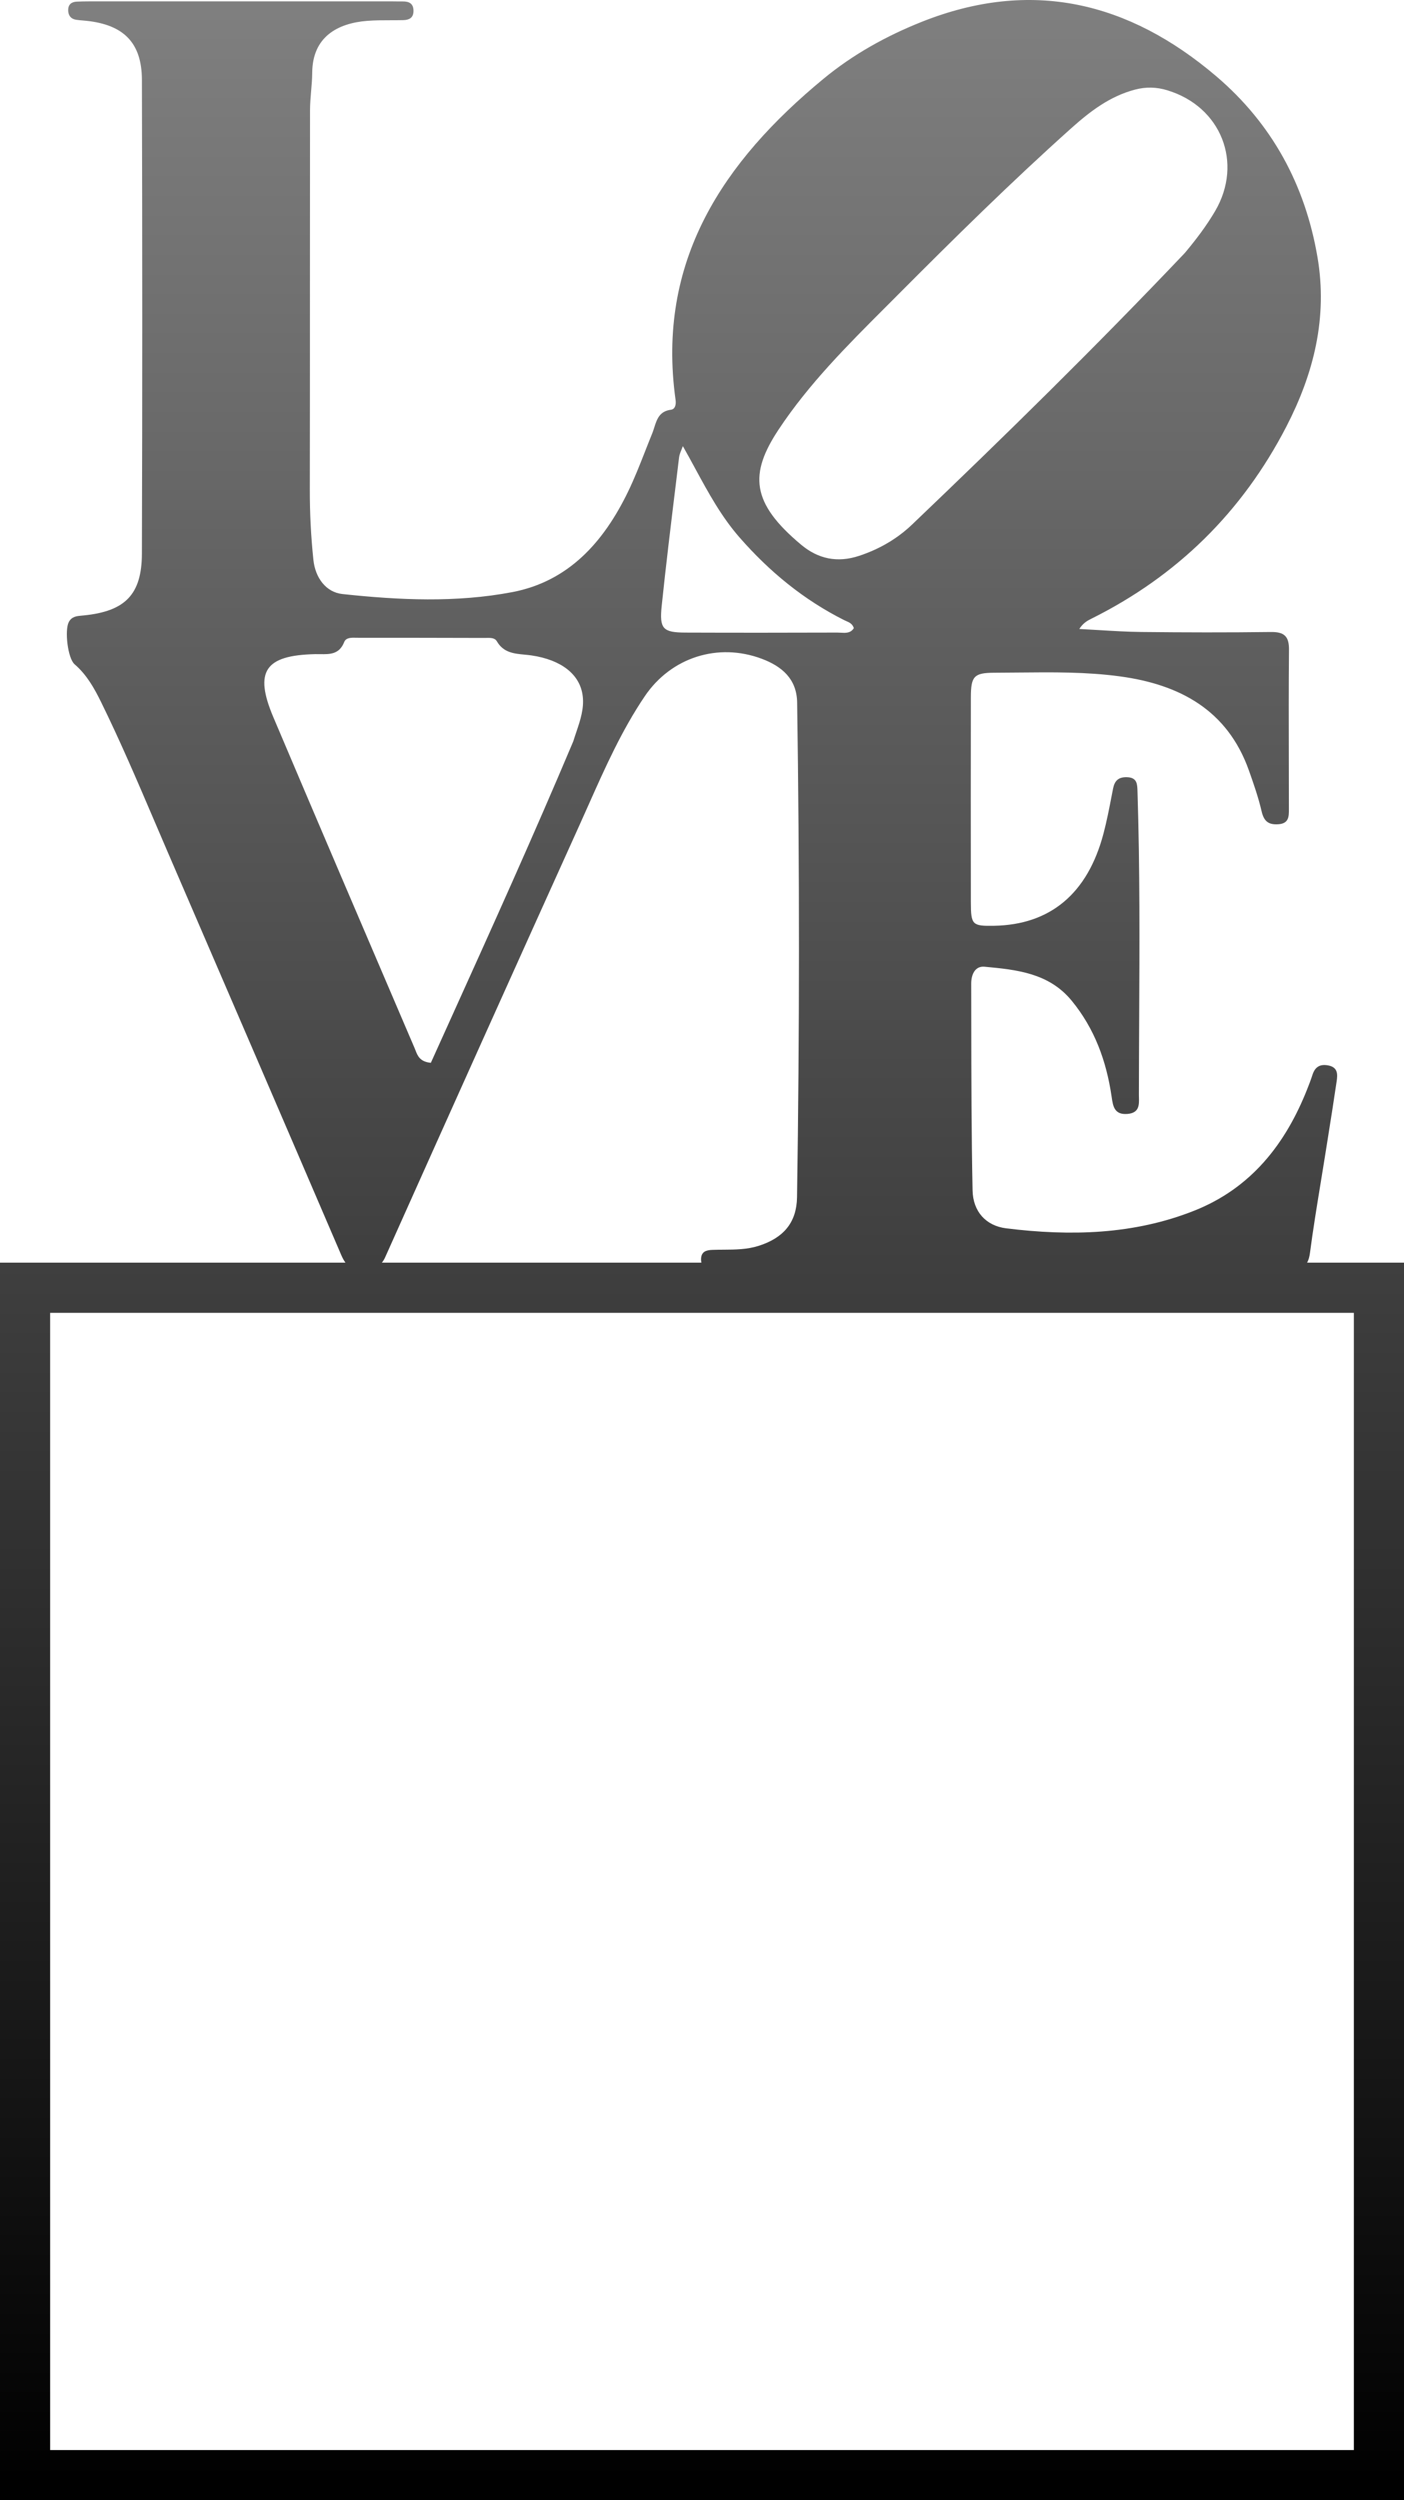 <svg width="168" height="299" viewBox="0 0 168 299" fill="none" xmlns="http://www.w3.org/2000/svg">
<path fill-rule="evenodd" clip-rule="evenodd" d="M41.338 151C41.147 150.748 40.985 150.442 40.833 150.088C33.924 133.998 26.985 117.922 20.045 101.846C19.515 100.619 18.99 99.39 18.465 98.161C16.426 93.392 14.387 88.624 12.098 83.967C11.277 82.296 10.38 80.693 8.93 79.444C8.094 78.725 7.722 75.353 8.233 74.389C8.585 73.725 9.188 73.672 9.799 73.62C9.87 73.614 9.941 73.608 10.012 73.6C14.949 73.105 16.963 71.128 16.979 66.224C17.04 47.33 17.031 28.435 16.98 9.541C16.968 5.121 14.802 2.959 10.336 2.489C10.192 2.474 10.049 2.461 9.905 2.449C9.638 2.427 9.371 2.404 9.106 2.363C8.461 2.262 8.16 1.833 8.157 1.213C8.153 0.543 8.548 0.222 9.193 0.195C9.674 0.174 10.155 0.164 10.636 0.163C22.734 0.161 34.833 0.161 46.931 0.162C47.1 0.162 47.269 0.165 47.438 0.168C47.682 0.172 47.925 0.177 48.168 0.172C48.978 0.156 49.5 0.447 49.478 1.35C49.459 2.163 48.926 2.391 48.241 2.408C47.734 2.42 47.226 2.42 46.718 2.421C45.781 2.421 44.844 2.422 43.913 2.497C40.379 2.781 37.394 4.417 37.36 8.683C37.354 9.42 37.291 10.158 37.228 10.895C37.163 11.663 37.098 12.432 37.097 13.2C37.087 20.12 37.087 27.039 37.087 33.959C37.087 42.155 37.087 50.351 37.072 58.547C37.067 61.369 37.206 64.175 37.504 66.977C37.727 69.088 38.999 70.828 40.971 71.04C47.748 71.769 54.581 72.09 61.294 70.812C68.05 69.525 72.224 64.808 75.115 58.875C75.902 57.262 76.559 55.586 77.217 53.91C77.488 53.219 77.759 52.527 78.04 51.84C78.135 51.606 78.213 51.361 78.291 51.116C78.6 50.143 78.906 49.18 80.286 48.999C80.818 48.929 80.91 48.342 80.837 47.819C78.53 31.235 86.495 19.352 98.551 9.412C102.061 6.518 106.028 4.311 110.278 2.618C123.397 -2.609 135.062 0.214 145.518 9.106C152.199 14.787 156.175 22.107 157.648 30.755C158.875 37.961 157.217 44.651 153.915 51.032C148.628 61.251 140.829 68.914 130.519 74.027C130.039 74.265 129.582 74.55 129.144 75.22C129.917 75.259 130.691 75.305 131.465 75.352C133.173 75.455 134.882 75.558 136.591 75.578C141.746 75.637 146.903 75.648 152.057 75.58C153.644 75.559 154.253 76.065 154.238 77.698C154.197 82.161 154.207 86.624 154.218 91.088C154.222 92.946 154.227 94.803 154.227 96.661C154.227 96.696 154.227 96.732 154.227 96.767C154.23 97.64 154.232 98.489 152.954 98.573C151.785 98.65 151.24 98.214 150.967 97.042C150.58 95.377 150.014 93.748 149.44 92.133C146.866 84.893 141.142 81.859 134.032 80.891C129.993 80.342 125.917 80.385 121.846 80.428C120.899 80.439 119.952 80.449 119.006 80.451C116.554 80.458 116.176 80.861 116.172 83.376C116.161 91.552 116.158 99.728 116.171 107.905C116.176 110.613 116.346 110.758 118.939 110.713C125.66 110.597 130.131 106.874 132.028 99.736C132.43 98.225 132.727 96.685 133.024 95.147C133.078 94.869 133.131 94.59 133.186 94.312C133.374 93.35 133.85 92.906 134.874 92.945C136.06 92.99 136.083 93.765 136.108 94.584C136.109 94.61 136.11 94.636 136.111 94.663C136.403 103.842 136.357 113.023 136.311 122.203C136.297 125.111 136.282 128.019 136.278 130.926C136.278 131.033 136.281 131.142 136.284 131.253C136.306 132.132 136.331 133.097 134.908 133.214C133.333 133.344 133.177 132.267 133.026 131.229C133.02 131.188 133.014 131.146 133.008 131.105C132.384 126.884 130.982 123.016 128.233 119.67C125.503 116.35 121.647 115.97 117.815 115.609C116.643 115.499 116.211 116.591 116.213 117.625C116.216 119.14 116.218 120.656 116.22 122.171C116.229 128.9 116.238 135.629 116.376 142.355C116.428 144.899 117.982 146.598 120.413 146.898C128.052 147.838 135.645 147.669 142.916 144.779C149.674 142.093 153.799 136.857 156.412 130.268C156.64 129.694 156.862 129.116 157.052 128.529C157.355 127.592 157.942 127.227 158.933 127.413C160.101 127.632 160.063 128.482 159.942 129.309C159.611 131.569 159.252 133.824 158.893 136.08C158.789 136.736 158.684 137.391 158.581 138.047C158.398 139.2 158.21 140.352 158.021 141.503C157.568 144.274 157.115 147.045 156.749 149.827C156.684 150.319 156.575 150.705 156.404 151H168V299H0V151H41.338ZM83.93 151C83.902 150.888 83.887 150.76 83.887 150.615C83.886 149.677 84.493 149.5 85.252 149.472C85.697 149.455 86.141 149.452 86.586 149.449C87.988 149.44 89.387 149.431 90.769 148.993C93.729 148.055 95.325 146.232 95.372 143.166C95.675 123.45 95.677 103.733 95.385 84.016C95.344 81.191 93.558 79.684 91.15 78.782C85.925 76.825 80.303 78.604 77.151 83.265C74.397 87.336 72.405 91.807 70.416 96.272C70.058 97.077 69.7 97.88 69.337 98.682C61.556 115.886 53.812 133.107 46.095 150.34C45.976 150.607 45.841 150.824 45.694 151H83.93ZM145.393 25.254C144.343 27.04 143.098 28.673 141.773 30.254C131.066 41.523 120.176 52.197 109.143 62.726C107.346 64.442 105.221 65.67 102.812 66.47C100.187 67.342 97.888 66.832 95.876 65.154C89.848 60.124 89.654 56.671 93.169 51.365C96.773 45.925 101.366 41.333 105.951 36.748C106.417 36.282 106.883 35.817 107.347 35.35C114.133 28.538 120.978 21.784 128.146 15.369C130.407 13.346 132.779 11.513 135.821 10.716C137.149 10.368 138.376 10.407 139.653 10.79C146.121 12.729 148.789 19.473 145.393 25.254ZM68.96 87.546C68.836 87.912 68.713 88.277 68.602 88.643C63.827 99.966 58.863 110.94 53.946 121.811C53.147 123.576 52.35 125.339 51.555 127.1C50.249 126.981 49.967 126.256 49.712 125.598C49.676 125.505 49.641 125.413 49.603 125.325L48.881 123.642C43.476 111.027 38.071 98.412 32.712 85.778C30.382 80.284 31.701 78.362 37.725 78.227C37.92 78.223 38.118 78.226 38.315 78.229C39.462 78.248 40.599 78.267 41.187 76.781C41.402 76.237 42.051 76.253 42.617 76.266C42.704 76.268 42.788 76.27 42.868 76.27C47.881 76.268 52.894 76.277 57.907 76.292C57.987 76.293 58.072 76.29 58.158 76.288C58.652 76.276 59.203 76.262 59.445 76.681C60.236 78.048 61.491 78.167 62.75 78.286C63.035 78.313 63.321 78.34 63.601 78.382C67.139 78.906 69.418 80.627 69.729 83.256C69.906 84.744 69.432 86.149 68.96 87.546ZM81.545 53.776C81.603 53.636 81.661 53.495 81.71 53.354C82.214 54.239 82.696 55.126 83.175 56.008C84.757 58.921 86.306 61.775 88.495 64.276C92.073 68.365 96.168 71.732 101.027 74.169C101.104 74.207 101.185 74.242 101.266 74.277C101.621 74.43 101.996 74.591 102.169 75.115C101.793 75.736 101.18 75.699 100.596 75.664C100.459 75.656 100.324 75.648 100.193 75.649C94.144 75.669 88.095 75.675 82.046 75.651C79.337 75.641 78.888 75.225 79.176 72.466C79.684 67.603 80.276 62.748 80.869 57.893C80.999 56.827 81.129 55.76 81.258 54.693C81.296 54.381 81.421 54.078 81.545 53.776ZM6 157H162V293H6V157Z" fill="url(#paint0_linear_149_78)"/>
<defs>
<linearGradient id="paint0_linear_149_78" x1="84" y1="0" x2="84" y2="299" gradientUnits="userSpaceOnUse">
<stop stop-opacity="0.5"/>
<stop offset="1"/>
</linearGradient>
</defs>
</svg>

